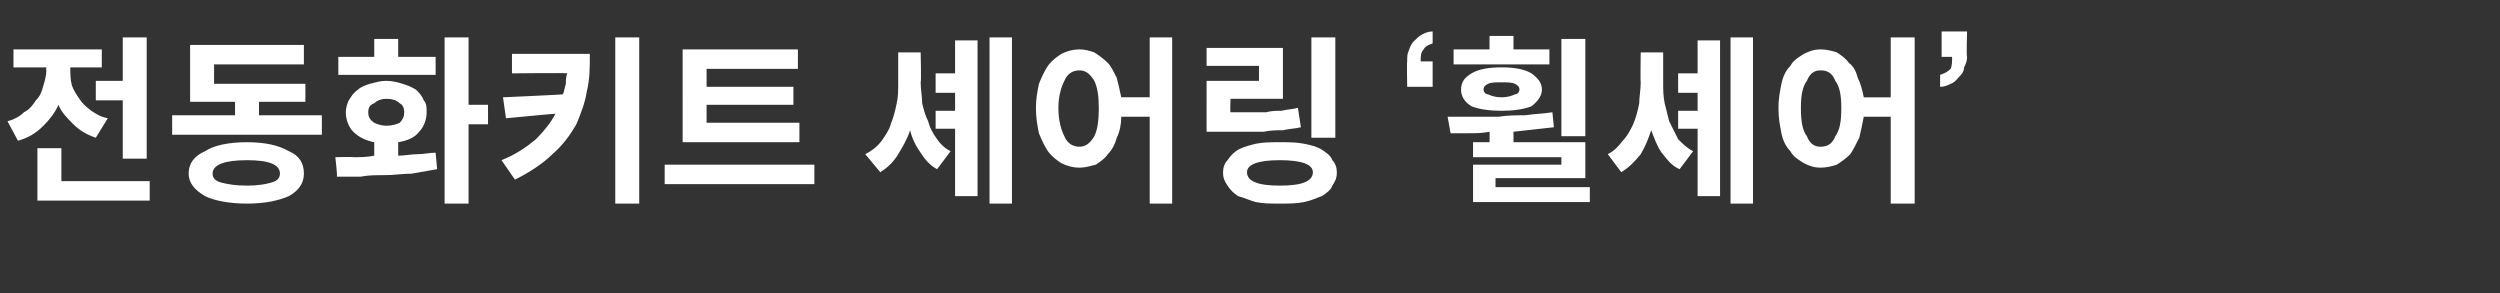 <?xml version="1.0" standalone="no"?><!DOCTYPE svg PUBLIC "-//W3C//DTD SVG 1.1//EN" "http://www.w3.org/Graphics/SVG/1.1/DTD/svg11.dtd"><svg xmlns="http://www.w3.org/2000/svg" version="1.1" width="167px" height="19.6px" viewBox="0 -2 167 19.6" style="top:-2px"><rect x="0" y="-2" width="167" height="19.6" fill="#333333" stroke="none"/><desc>전동화키트 셰어링 ‘휠셰어’</desc><defs/><g id="Polygon114534"><path d="m6.4 3.4h1.8V.5h1.6v8.1H8.2V4.7H6.4V3.4zm.8 2.5l-.8 1.3c-.6-.2-1.1-.5-1.5-.9c-.4-.4-.8-.8-1-1.3c-.2.5-.6 1-1 1.4c-.5.5-1 .8-1.7 1L.5 6.1c.4-.1.8-.3 1.1-.6c.4-.2.6-.5.8-.8c.3-.3.4-.6.5-1c.1-.3.2-.7.2-1c-.04 0 0-.2 0-.2H.9V1.3h5.9v1.2H4.7s-.02.19 0 .2c0 .3 0 .6.1 1c.1.3.3.6.5.9c.2.3.4.5.8.8c.3.2.6.4 1.1.5zm-3.1 4.2h5.9v1.3H2.5V7.9h1.6v2.2zm13.2-4.4h4.2v1.3h-10V5.7h4.2v-.9h-3V1h7.6v1.3h-6v1.3h6.1v1.2h-3.1v.9zm-.8 1.8c1.2 0 2.1.2 2.8.6c.7.3 1 .8 1 1.5c0 .6-.3 1.1-1 1.5c-.7.3-1.6.5-2.8.5c-1.2 0-2.2-.2-2.8-.5c-.7-.4-1.1-.9-1.1-1.5c0-.7.4-1.2 1.1-1.5c.6-.4 1.6-.6 2.8-.6zm0 2.9c.7 0 1.3-.1 1.6-.2c.4-.1.6-.3.6-.6c0-.6-.7-.9-2.2-.9c-1.5 0-2.3.3-2.3.9c0 .3.2.5.6.6c.4.1.9.2 1.7.2zM32.6 5v1.3h-1.3v5.3h-1.6V.5h1.6v4.5h1.3zm-3.5-3.2v1.2h-6.5V1.8h2.4V.6h1.6v1.2h2.5zm-2.5 5.7v.9c.4 0 .9-.1 1.3-.1c.4 0 .8-.1 1.2-.1l.1 1.1l-1.7.3c-.6 0-1.2.1-1.8.1c-.6 0-1.1 0-1.6.1h-1.6c.05-.04-.1-1.3-.1-1.3c0 0 1.24-.03 1.2 0c.5 0 .9 0 1.4-.1v-.9c-.5-.1-1-.3-1.4-.7c-.3-.3-.5-.8-.5-1.3c0-.3.1-.6.2-.8c.2-.3.3-.5.6-.7c.2-.2.5-.3.8-.4c.4-.1.7-.2 1.1-.2c.4 0 .8.1 1.1.2c.3.1.6.2.9.4c.2.2.4.4.5.7c.2.2.2.5.2.8c0 .5-.2 1-.5 1.3c-.3.4-.8.6-1.4.7zm-2-2c0 .3.1.5.4.7c.2.1.5.2.8.2c.4 0 .7-.1.9-.2c.2-.2.3-.4.3-.7c0-.3-.1-.5-.3-.6c-.2-.2-.5-.3-.9-.3c-.3 0-.6.1-.8.3c-.3.1-.4.3-.4.6zm16.5-5h1.6v11.1h-1.6V.5zm-6.9 1.1h5.2c0 .9 0 1.7-.2 2.5c-.1.7-.4 1.5-.7 2.2c-.4.7-.9 1.4-1.6 2c-.6.6-1.5 1.2-2.5 1.7l-.9-1.3c1-.4 1.7-.9 2.3-1.4c.5-.5 1-1.1 1.3-1.7c.03-.02-3.3.3-3.3.3l-.2-1.4s4.03-.18 4-.2c.1-.2.1-.4.2-.7c0-.2 0-.5.1-.7c-.03-.04-3.7 0-3.7 0V1.6zm19.2 4.6v1.3h-7.8V1.3h7.7v1.3h-6.1v1.2h5.8v1.2h-5.8v1.2h6.2zm-9 2.8h10v1.3h-10V9zM66.1.5h1.5v11.1h-1.5V.5zm-2.3 2.4V.7h1.5v10.4h-1.5V6.6h-1.3V5.4h1.3V4.2h-1.3V2.9h1.3zm-2.3-1.4s.05 2 0 2c0 .5.1.9.1 1.4c.1.4.2.8.4 1.2c.1.4.3.8.6 1.2c.2.3.5.6.9.8l-.9 1.2c-.4-.2-.8-.6-1.1-1.1c-.3-.4-.6-1-.7-1.5c-.2.6-.5 1.1-.8 1.6c-.3.5-.7.9-1.2 1.2l-1-1.2c.4-.2.8-.5 1.1-.9c.2-.3.5-.7.6-1.1c.2-.5.3-.9.4-1.4c.1-.4.1-.9.1-1.4v-2h1.5zm15.3-1h1.5v11.1h-1.5V5.8h-1.9c0 .5-.1 1-.3 1.4c-.1.4-.3.8-.6 1.1c-.2.3-.5.5-.8.7c-.4.1-.7.2-1.1.2c-.4 0-.8-.1-1.2-.3c-.3-.2-.6-.4-.9-.8c-.2-.3-.4-.7-.6-1.2c-.1-.5-.2-1-.2-1.7c0-.6.1-1.1.2-1.6c.2-.5.4-.9.6-1.2c.3-.4.6-.6.9-.8c.4-.2.8-.3 1.2-.3c.4 0 .7.1 1 .2c.3.2.6.4.9.7c.2.2.4.6.6 1c.1.4.2.8.3 1.3h1.9v-4zm-4.7 7.3c.4 0 .7-.2 1-.7c.2-.4.3-1 .3-1.9c0-.8-.1-1.4-.3-1.8c-.3-.5-.6-.7-1-.7c-.4 0-.8.2-1 .7c-.2.4-.4 1-.4 1.8c0 .9.2 1.5.4 1.9c.2.5.6.7 1 .7zM89.2.5v6.7h-1.6V.5h1.6zm-2.5 4.7l.2 1.3c-.4.1-.8.1-1.2.2c-.4 0-.8 0-1.3.1h-3.8V3.4h3.5v-1h-3.5V1.2h5.1v3.4h-3.5s-.04.93 0 .9h2.4c.3-.1.7-.1 1-.1c.4-.1.8-.1 1.1-.2zm-1.2 2.3c.6 0 1.1 0 1.6.1c.5.1.9.2 1.2.4c.3.2.6.4.7.7c.2.2.3.5.3.8c0 .4-.1.6-.3.9c-.1.3-.4.5-.7.7c-.3.1-.7.3-1.2.4c-.5.1-1 .1-1.6.1c-.6 0-1.1 0-1.6-.1c-.4-.1-.8-.3-1.2-.4c-.3-.2-.5-.4-.7-.7c-.2-.3-.3-.5-.3-.9c0-.3.1-.6.3-.8c.2-.3.4-.5.7-.7c.4-.2.8-.3 1.2-.4c.5-.1 1-.1 1.6-.1zm-2.2 2c0 .6.7.9 2.2.9c1.5 0 2.2-.3 2.2-.9c0-.5-.7-.8-2.2-.8c-1.5 0-2.2.3-2.2.8zM94 3.8s-.03-1.7 0-1.7c0-.3 0-.5.1-.7c.1-.3.2-.5.3-.6c.2-.2.4-.4.6-.5c.2-.1.4-.2.7-.2v.8c-.3.1-.5.2-.6.4c-.2.2-.2.5-.2.8h.8v1.7H94zm9.5-2.5v1h-6.4v-1h2.4v-.9h1.6v.9h2.4zm2.4-.7v6.5h-1.6V.6h1.6zM97.6 4c0-.5.2-.8.7-1.1c.5-.3 1.2-.4 2-.4c.8 0 1.5.1 2 .4c.4.3.7.6.7 1.1c0 .4-.3.8-.7 1.1c-.5.2-1.2.3-2 .3c-.8 0-1.5-.1-2-.3c-.5-.3-.7-.7-.7-1.1zm3.9 0c0-.2-.1-.3-.3-.4c-.2-.1-.5-.1-.9-.1c-.4 0-.7 0-.9.1c-.2.1-.3.2-.3.4c0 .1.1.3.3.3c.2.1.5.2.9.2c.4 0 .7-.1.9-.2c.2 0 .3-.2.3-.3zm-1.6 6.5h6.3v1h-7.8V9h5.9v-.5h-5.9v-1h1.1s.02-.66 0-.7c-.5.1-.9.1-1.4.1h-1.2l-.2-1.1h3.4c.6-.1 1.2-.1 1.8-.1c.6-.1 1.2-.1 1.8-.2l.1 1l-2.7.3v.7h4.8v2.4h-6v.6zm15.7-10h1.5v11.1h-1.5V.5zm-2.2 2.4V.7h1.5v10.4h-1.5V6.6h-1.3V5.4h1.3V4.2h-1.3V2.9h1.3zm-2.3-1.4v2c0 .5 0 .9.1 1.4l.3 1.2l.6 1.2c.3.3.6.6 1 .8l-.9 1.2c-.5-.2-.8-.6-1.2-1.1c-.3-.4-.5-1-.7-1.5c-.2.6-.4 1.1-.7 1.6c-.4.5-.8.9-1.3 1.2l-.9-1.2c.4-.2.7-.5 1-.9c.3-.3.5-.7.7-1.1c.2-.5.3-.9.4-1.4c0-.4.1-.9.1-1.4c-.03 0 0-2 0-2h1.5zm15.2-1h1.6v11.1h-1.6V5.8h-1.8c-.1.5-.2 1-.3 1.4c-.2.4-.4.8-.6 1.1c-.3.3-.6.5-.9.7c-.3.1-.7.2-1.1.2c-.4 0-.7-.1-1.1-.3c-.3-.2-.7-.4-.9-.8c-.3-.3-.5-.7-.6-1.2c-.1-.5-.2-1-.2-1.7c0-.6.1-1.1.2-1.6c.1-.5.3-.9.6-1.2c.2-.4.6-.6.9-.8c.4-.2.7-.3 1.1-.3c.4 0 .8.1 1.1.2c.3.2.6.4.8.7c.3.2.5.6.6 1c.2.4.3.8.4 1.3c-.04.01 1.8 0 1.8 0v-4zm-4.7 7.3c.5 0 .8-.2 1-.7c.3-.4.4-1 .4-1.9c0-.8-.1-1.4-.4-1.8c-.2-.5-.5-.7-1-.7c-.4 0-.7.2-.9.7c-.3.4-.4 1-.4 1.8c0 .9.1 1.5.4 1.9c.2.5.5.7.9.7zm9.8-7.7s-.05 1.7 0 1.7c0 .3-.1.5-.2.7c0 .3-.2.5-.3.6c-.2.2-.3.4-.6.5c-.2.1-.4.2-.7.2v-.8c.3-.1.5-.2.7-.4c.1-.2.1-.5.1-.8h-.7V.1h1.7z" stroke="none" fill="#fff"/></g></svg>